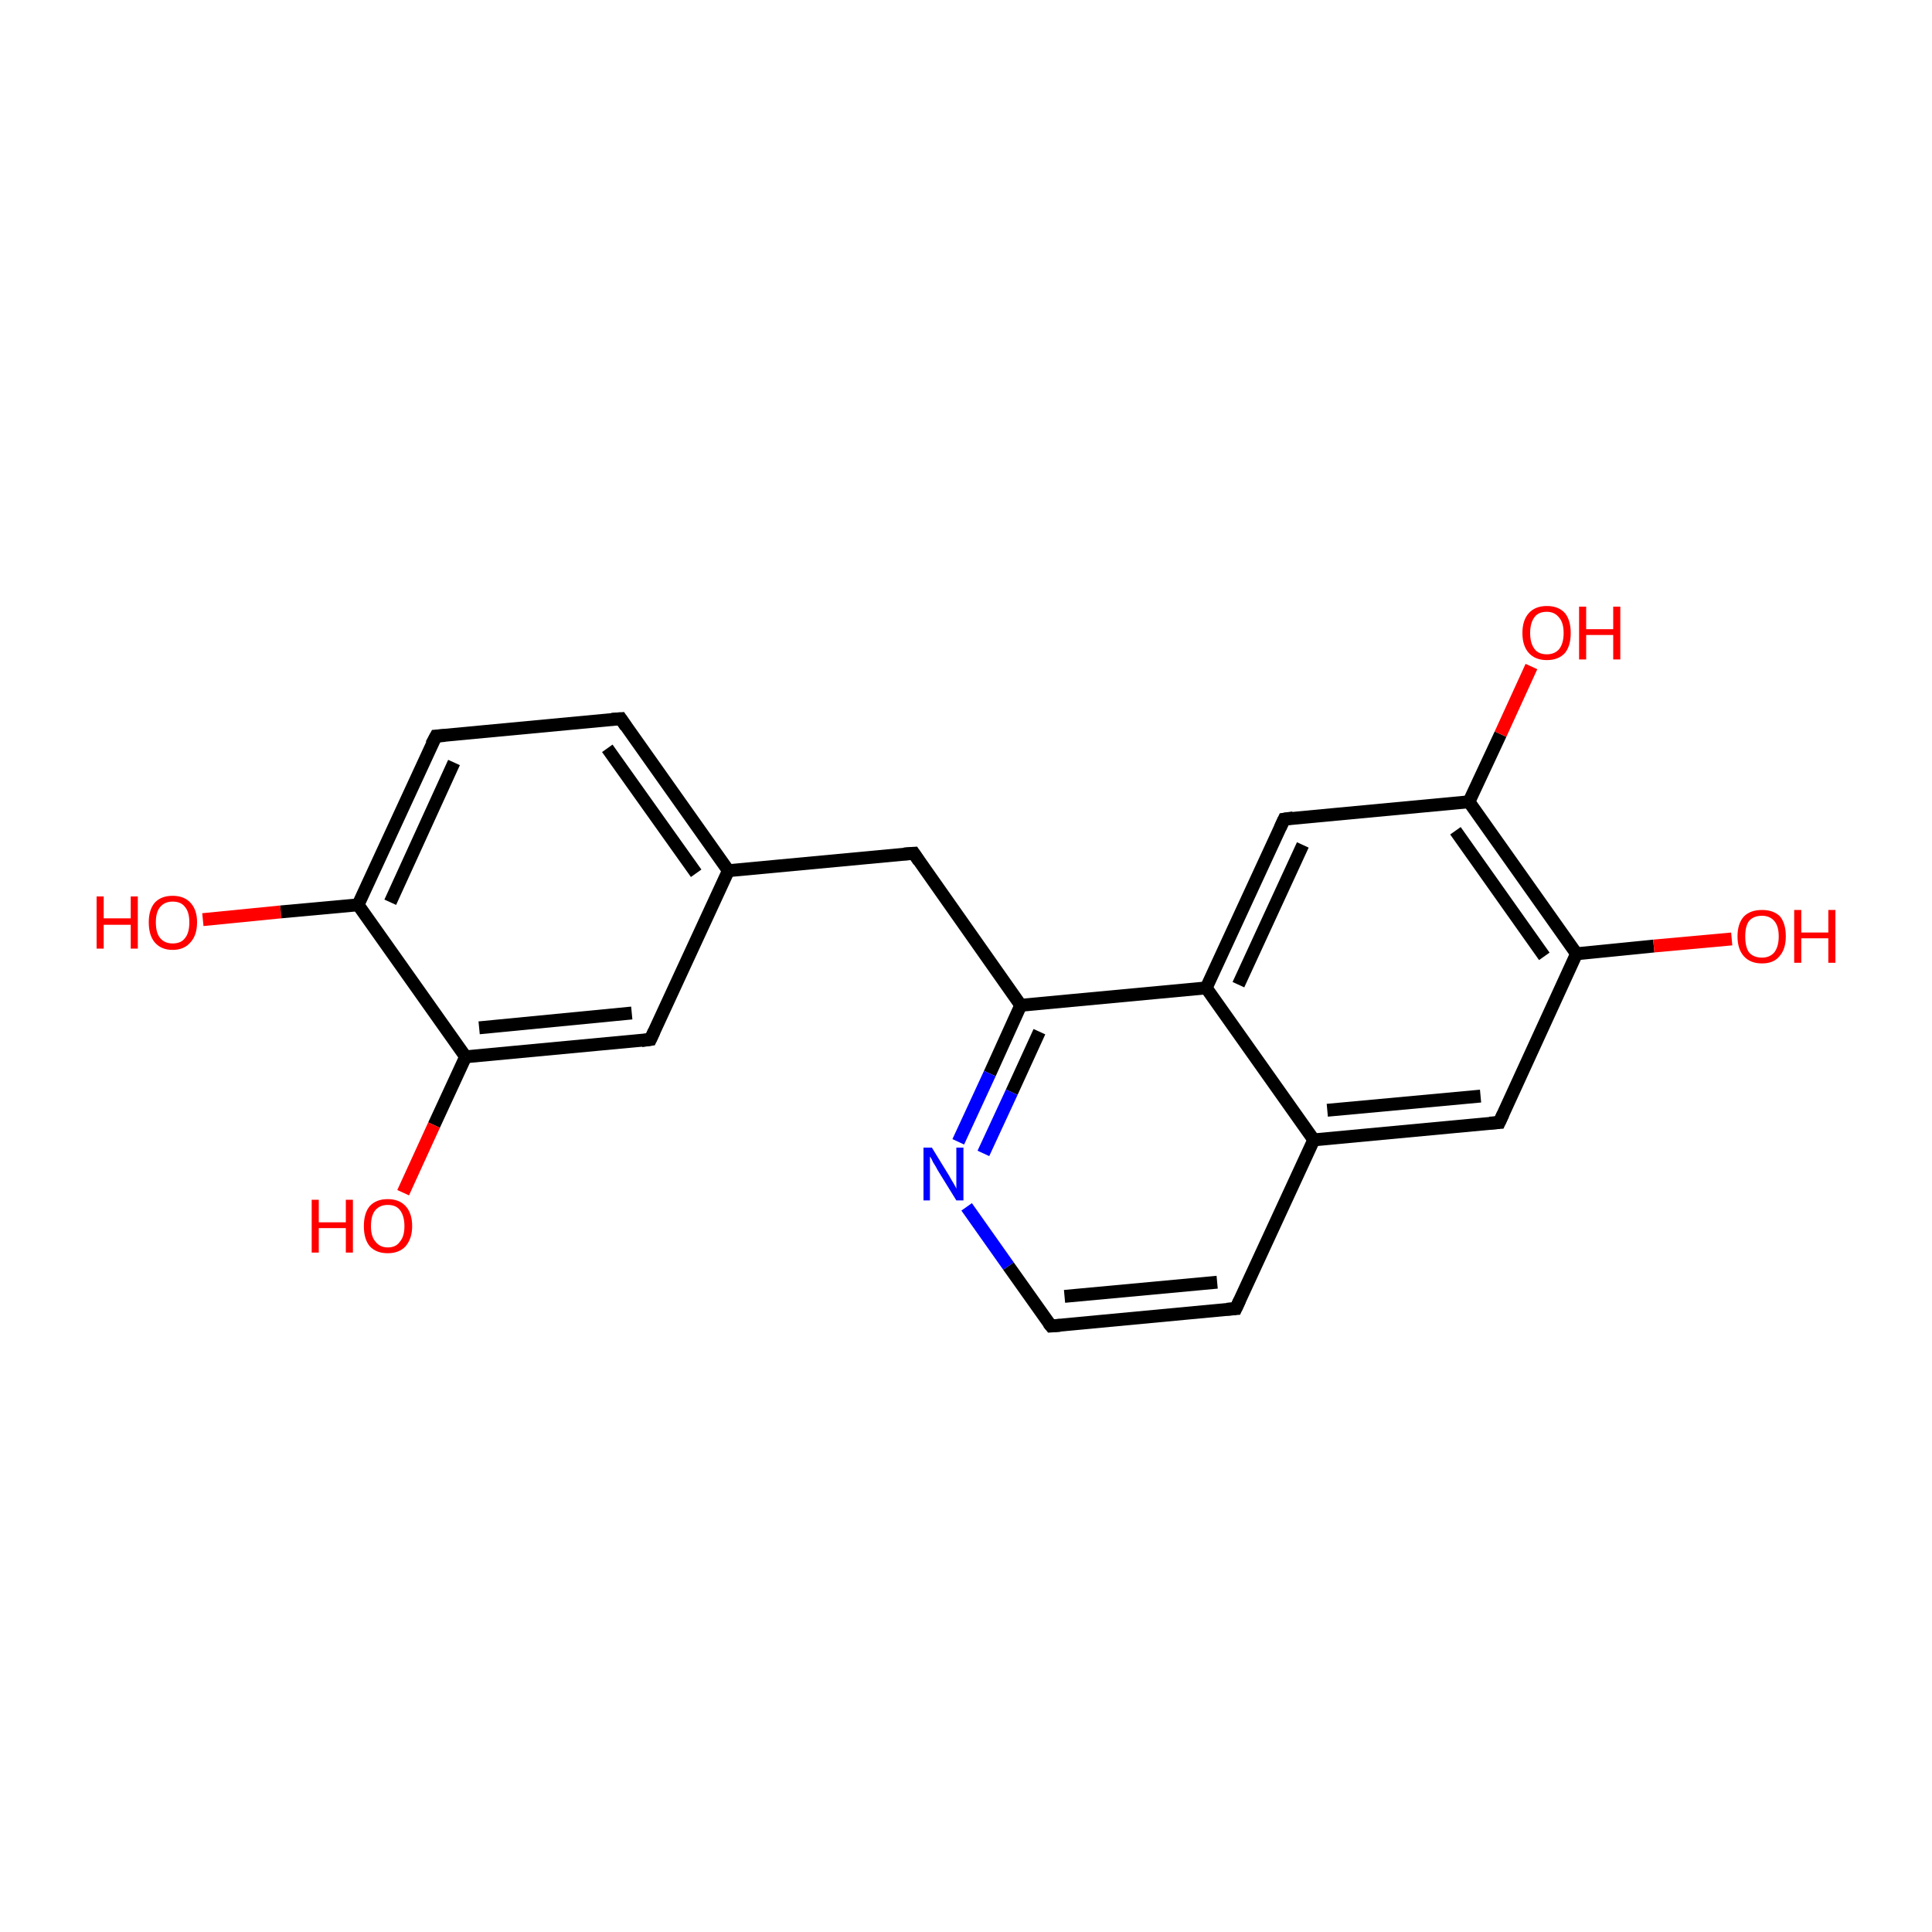<?xml version='1.0' encoding='iso-8859-1'?>
<svg version='1.1' baseProfile='full'
              xmlns='http://www.w3.org/2000/svg'
                      xmlns:rdkit='http://www.rdkit.org/xml'
                      xmlns:xlink='http://www.w3.org/1999/xlink'
                  xml:space='preserve'
width='300px' height='300px' viewBox='0 0 300 300'>
<!-- END OF HEADER -->
<rect style='opacity:1.0;fill:#FFFFFF;stroke:none' width='300.0' height='300.0' x='0.0' y='0.0'> </rect>
<path class='bond-0 atom-0 atom-1' d='M 31.5,142.8 L 43.6,141.6' style='fill:none;fill-rule:evenodd;stroke:#FF0000;stroke-width:2.0px;stroke-linecap:butt;stroke-linejoin:miter;stroke-opacity:1' />
<path class='bond-0 atom-0 atom-1' d='M 43.6,141.6 L 55.6,140.5' style='fill:none;fill-rule:evenodd;stroke:#000000;stroke-width:2.0px;stroke-linecap:butt;stroke-linejoin:miter;stroke-opacity:1' />
<path class='bond-1 atom-1 atom-2' d='M 55.6,140.5 L 67.7,114.3' style='fill:none;fill-rule:evenodd;stroke:#000000;stroke-width:2.0px;stroke-linecap:butt;stroke-linejoin:miter;stroke-opacity:1' />
<path class='bond-1 atom-1 atom-2' d='M 60.6,140.1 L 70.5,118.4' style='fill:none;fill-rule:evenodd;stroke:#000000;stroke-width:2.0px;stroke-linecap:butt;stroke-linejoin:miter;stroke-opacity:1' />
<path class='bond-2 atom-2 atom-3' d='M 67.7,114.3 L 96.4,111.6' style='fill:none;fill-rule:evenodd;stroke:#000000;stroke-width:2.0px;stroke-linecap:butt;stroke-linejoin:miter;stroke-opacity:1' />
<path class='bond-3 atom-3 atom-4' d='M 96.4,111.6 L 113.1,135.2' style='fill:none;fill-rule:evenodd;stroke:#000000;stroke-width:2.0px;stroke-linecap:butt;stroke-linejoin:miter;stroke-opacity:1' />
<path class='bond-3 atom-3 atom-4' d='M 94.3,116.2 L 108.1,135.6' style='fill:none;fill-rule:evenodd;stroke:#000000;stroke-width:2.0px;stroke-linecap:butt;stroke-linejoin:miter;stroke-opacity:1' />
<path class='bond-4 atom-4 atom-5' d='M 113.1,135.2 L 141.9,132.5' style='fill:none;fill-rule:evenodd;stroke:#000000;stroke-width:2.0px;stroke-linecap:butt;stroke-linejoin:miter;stroke-opacity:1' />
<path class='bond-5 atom-5 atom-6' d='M 141.9,132.5 L 158.5,156.1' style='fill:none;fill-rule:evenodd;stroke:#000000;stroke-width:2.0px;stroke-linecap:butt;stroke-linejoin:miter;stroke-opacity:1' />
<path class='bond-6 atom-6 atom-7' d='M 158.5,156.1 L 153.7,166.7' style='fill:none;fill-rule:evenodd;stroke:#000000;stroke-width:2.0px;stroke-linecap:butt;stroke-linejoin:miter;stroke-opacity:1' />
<path class='bond-6 atom-6 atom-7' d='M 153.7,166.7 L 148.8,177.3' style='fill:none;fill-rule:evenodd;stroke:#0000FF;stroke-width:2.0px;stroke-linecap:butt;stroke-linejoin:miter;stroke-opacity:1' />
<path class='bond-6 atom-6 atom-7' d='M 161.4,160.2 L 157.1,169.6' style='fill:none;fill-rule:evenodd;stroke:#000000;stroke-width:2.0px;stroke-linecap:butt;stroke-linejoin:miter;stroke-opacity:1' />
<path class='bond-6 atom-6 atom-7' d='M 157.1,169.6 L 152.7,179.1' style='fill:none;fill-rule:evenodd;stroke:#0000FF;stroke-width:2.0px;stroke-linecap:butt;stroke-linejoin:miter;stroke-opacity:1' />
<path class='bond-7 atom-7 atom-8' d='M 150.1,187.4 L 156.6,196.6' style='fill:none;fill-rule:evenodd;stroke:#0000FF;stroke-width:2.0px;stroke-linecap:butt;stroke-linejoin:miter;stroke-opacity:1' />
<path class='bond-7 atom-7 atom-8' d='M 156.6,196.6 L 163.2,205.9' style='fill:none;fill-rule:evenodd;stroke:#000000;stroke-width:2.0px;stroke-linecap:butt;stroke-linejoin:miter;stroke-opacity:1' />
<path class='bond-8 atom-8 atom-9' d='M 163.2,205.9 L 191.9,203.2' style='fill:none;fill-rule:evenodd;stroke:#000000;stroke-width:2.0px;stroke-linecap:butt;stroke-linejoin:miter;stroke-opacity:1' />
<path class='bond-8 atom-8 atom-9' d='M 165.3,201.3 L 189.0,199.1' style='fill:none;fill-rule:evenodd;stroke:#000000;stroke-width:2.0px;stroke-linecap:butt;stroke-linejoin:miter;stroke-opacity:1' />
<path class='bond-9 atom-9 atom-10' d='M 191.9,203.2 L 204.0,177.0' style='fill:none;fill-rule:evenodd;stroke:#000000;stroke-width:2.0px;stroke-linecap:butt;stroke-linejoin:miter;stroke-opacity:1' />
<path class='bond-10 atom-10 atom-11' d='M 204.0,177.0 L 232.8,174.3' style='fill:none;fill-rule:evenodd;stroke:#000000;stroke-width:2.0px;stroke-linecap:butt;stroke-linejoin:miter;stroke-opacity:1' />
<path class='bond-10 atom-10 atom-11' d='M 206.1,172.4 L 229.9,170.2' style='fill:none;fill-rule:evenodd;stroke:#000000;stroke-width:2.0px;stroke-linecap:butt;stroke-linejoin:miter;stroke-opacity:1' />
<path class='bond-11 atom-11 atom-12' d='M 232.8,174.3 L 244.8,148.1' style='fill:none;fill-rule:evenodd;stroke:#000000;stroke-width:2.0px;stroke-linecap:butt;stroke-linejoin:miter;stroke-opacity:1' />
<path class='bond-12 atom-12 atom-13' d='M 244.8,148.1 L 256.8,146.9' style='fill:none;fill-rule:evenodd;stroke:#000000;stroke-width:2.0px;stroke-linecap:butt;stroke-linejoin:miter;stroke-opacity:1' />
<path class='bond-12 atom-12 atom-13' d='M 256.8,146.9 L 268.9,145.8' style='fill:none;fill-rule:evenodd;stroke:#FF0000;stroke-width:2.0px;stroke-linecap:butt;stroke-linejoin:miter;stroke-opacity:1' />
<path class='bond-13 atom-12 atom-14' d='M 244.8,148.1 L 228.1,124.5' style='fill:none;fill-rule:evenodd;stroke:#000000;stroke-width:2.0px;stroke-linecap:butt;stroke-linejoin:miter;stroke-opacity:1' />
<path class='bond-13 atom-12 atom-14' d='M 239.8,148.5 L 226.0,129.0' style='fill:none;fill-rule:evenodd;stroke:#000000;stroke-width:2.0px;stroke-linecap:butt;stroke-linejoin:miter;stroke-opacity:1' />
<path class='bond-14 atom-14 atom-15' d='M 228.1,124.5 L 233.0,114.0' style='fill:none;fill-rule:evenodd;stroke:#000000;stroke-width:2.0px;stroke-linecap:butt;stroke-linejoin:miter;stroke-opacity:1' />
<path class='bond-14 atom-14 atom-15' d='M 233.0,114.0 L 237.8,103.5' style='fill:none;fill-rule:evenodd;stroke:#FF0000;stroke-width:2.0px;stroke-linecap:butt;stroke-linejoin:miter;stroke-opacity:1' />
<path class='bond-15 atom-14 atom-16' d='M 228.1,124.5 L 199.4,127.2' style='fill:none;fill-rule:evenodd;stroke:#000000;stroke-width:2.0px;stroke-linecap:butt;stroke-linejoin:miter;stroke-opacity:1' />
<path class='bond-16 atom-16 atom-17' d='M 199.4,127.2 L 187.3,153.4' style='fill:none;fill-rule:evenodd;stroke:#000000;stroke-width:2.0px;stroke-linecap:butt;stroke-linejoin:miter;stroke-opacity:1' />
<path class='bond-16 atom-16 atom-17' d='M 202.3,131.2 L 192.3,152.9' style='fill:none;fill-rule:evenodd;stroke:#000000;stroke-width:2.0px;stroke-linecap:butt;stroke-linejoin:miter;stroke-opacity:1' />
<path class='bond-17 atom-4 atom-18' d='M 113.1,135.2 L 101.0,161.4' style='fill:none;fill-rule:evenodd;stroke:#000000;stroke-width:2.0px;stroke-linecap:butt;stroke-linejoin:miter;stroke-opacity:1' />
<path class='bond-18 atom-18 atom-19' d='M 101.0,161.4 L 72.3,164.1' style='fill:none;fill-rule:evenodd;stroke:#000000;stroke-width:2.0px;stroke-linecap:butt;stroke-linejoin:miter;stroke-opacity:1' />
<path class='bond-18 atom-18 atom-19' d='M 98.1,157.3 L 74.4,159.6' style='fill:none;fill-rule:evenodd;stroke:#000000;stroke-width:2.0px;stroke-linecap:butt;stroke-linejoin:miter;stroke-opacity:1' />
<path class='bond-19 atom-19 atom-20' d='M 72.3,164.1 L 67.4,174.7' style='fill:none;fill-rule:evenodd;stroke:#000000;stroke-width:2.0px;stroke-linecap:butt;stroke-linejoin:miter;stroke-opacity:1' />
<path class='bond-19 atom-19 atom-20' d='M 67.4,174.7 L 62.6,185.2' style='fill:none;fill-rule:evenodd;stroke:#FF0000;stroke-width:2.0px;stroke-linecap:butt;stroke-linejoin:miter;stroke-opacity:1' />
<path class='bond-20 atom-19 atom-1' d='M 72.3,164.1 L 55.6,140.5' style='fill:none;fill-rule:evenodd;stroke:#000000;stroke-width:2.0px;stroke-linecap:butt;stroke-linejoin:miter;stroke-opacity:1' />
<path class='bond-21 atom-17 atom-6' d='M 187.3,153.4 L 158.5,156.1' style='fill:none;fill-rule:evenodd;stroke:#000000;stroke-width:2.0px;stroke-linecap:butt;stroke-linejoin:miter;stroke-opacity:1' />
<path class='bond-22 atom-17 atom-10' d='M 187.3,153.4 L 204.0,177.0' style='fill:none;fill-rule:evenodd;stroke:#000000;stroke-width:2.0px;stroke-linecap:butt;stroke-linejoin:miter;stroke-opacity:1' />
<path d='M 67.0,115.6 L 67.7,114.3 L 69.1,114.2' style='fill:none;stroke:#000000;stroke-width:2.0px;stroke-linecap:butt;stroke-linejoin:miter;stroke-miterlimit:10;stroke-opacity:1;' />
<path d='M 95.0,111.7 L 96.4,111.6 L 97.2,112.8' style='fill:none;stroke:#000000;stroke-width:2.0px;stroke-linecap:butt;stroke-linejoin:miter;stroke-miterlimit:10;stroke-opacity:1;' />
<path d='M 140.4,132.6 L 141.9,132.5 L 142.7,133.7' style='fill:none;stroke:#000000;stroke-width:2.0px;stroke-linecap:butt;stroke-linejoin:miter;stroke-miterlimit:10;stroke-opacity:1;' />
<path d='M 162.8,205.4 L 163.2,205.9 L 164.6,205.8' style='fill:none;stroke:#000000;stroke-width:2.0px;stroke-linecap:butt;stroke-linejoin:miter;stroke-miterlimit:10;stroke-opacity:1;' />
<path d='M 190.5,203.3 L 191.9,203.2 L 192.5,201.9' style='fill:none;stroke:#000000;stroke-width:2.0px;stroke-linecap:butt;stroke-linejoin:miter;stroke-miterlimit:10;stroke-opacity:1;' />
<path d='M 231.3,174.4 L 232.8,174.3 L 233.4,173.0' style='fill:none;stroke:#000000;stroke-width:2.0px;stroke-linecap:butt;stroke-linejoin:miter;stroke-miterlimit:10;stroke-opacity:1;' />
<path d='M 200.8,127.0 L 199.4,127.2 L 198.8,128.5' style='fill:none;stroke:#000000;stroke-width:2.0px;stroke-linecap:butt;stroke-linejoin:miter;stroke-miterlimit:10;stroke-opacity:1;' />
<path d='M 101.6,160.1 L 101.0,161.4 L 99.6,161.6' style='fill:none;stroke:#000000;stroke-width:2.0px;stroke-linecap:butt;stroke-linejoin:miter;stroke-miterlimit:10;stroke-opacity:1;' />
<path class='atom-0' d='M 15.0 139.2
L 16.1 139.2
L 16.1 142.6
L 20.3 142.6
L 20.3 139.2
L 21.4 139.2
L 21.4 147.3
L 20.3 147.3
L 20.3 143.6
L 16.1 143.6
L 16.1 147.3
L 15.0 147.3
L 15.0 139.2
' fill='#FF0000'/>
<path class='atom-0' d='M 23.1 143.2
Q 23.1 141.3, 24.0 140.2
Q 25.0 139.1, 26.8 139.1
Q 28.6 139.1, 29.6 140.2
Q 30.6 141.3, 30.6 143.2
Q 30.6 145.2, 29.6 146.3
Q 28.6 147.5, 26.8 147.5
Q 25.0 147.5, 24.0 146.3
Q 23.1 145.2, 23.1 143.2
M 26.8 146.5
Q 28.1 146.5, 28.7 145.7
Q 29.4 144.9, 29.4 143.2
Q 29.4 141.6, 28.7 140.8
Q 28.1 140.0, 26.8 140.0
Q 25.6 140.0, 24.9 140.8
Q 24.2 141.6, 24.2 143.2
Q 24.2 144.9, 24.9 145.7
Q 25.6 146.5, 26.8 146.5
' fill='#FF0000'/>
<path class='atom-7' d='M 144.7 178.2
L 147.4 182.6
Q 147.6 183.0, 148.1 183.8
Q 148.5 184.5, 148.5 184.6
L 148.5 178.2
L 149.6 178.2
L 149.6 186.4
L 148.5 186.4
L 145.6 181.7
Q 145.3 181.1, 144.9 180.5
Q 144.6 179.8, 144.4 179.6
L 144.4 186.4
L 143.4 186.4
L 143.4 178.2
L 144.7 178.2
' fill='#0000FF'/>
<path class='atom-13' d='M 269.8 145.4
Q 269.8 143.4, 270.8 142.3
Q 271.8 141.3, 273.6 141.3
Q 275.4 141.3, 276.4 142.3
Q 277.3 143.4, 277.3 145.4
Q 277.3 147.4, 276.3 148.5
Q 275.4 149.6, 273.6 149.6
Q 271.8 149.6, 270.8 148.5
Q 269.8 147.4, 269.8 145.4
M 273.6 148.7
Q 274.8 148.7, 275.5 147.9
Q 276.2 147.0, 276.2 145.4
Q 276.2 143.8, 275.5 143.0
Q 274.8 142.2, 273.6 142.2
Q 272.3 142.2, 271.6 143.0
Q 271.0 143.8, 271.0 145.4
Q 271.0 147.1, 271.6 147.9
Q 272.3 148.7, 273.6 148.7
' fill='#FF0000'/>
<path class='atom-13' d='M 278.6 141.3
L 279.7 141.3
L 279.7 144.8
L 283.9 144.8
L 283.9 141.3
L 285.0 141.3
L 285.0 149.5
L 283.9 149.5
L 283.9 145.7
L 279.7 145.7
L 279.7 149.5
L 278.6 149.5
L 278.6 141.3
' fill='#FF0000'/>
<path class='atom-15' d='M 236.4 98.3
Q 236.4 96.3, 237.4 95.2
Q 238.4 94.1, 240.2 94.1
Q 242.0 94.1, 243.0 95.2
Q 243.9 96.3, 243.9 98.3
Q 243.9 100.3, 243.0 101.4
Q 242.0 102.5, 240.2 102.5
Q 238.4 102.5, 237.4 101.4
Q 236.4 100.3, 236.4 98.3
M 240.2 101.6
Q 241.4 101.6, 242.1 100.8
Q 242.8 99.9, 242.8 98.3
Q 242.8 96.7, 242.1 95.9
Q 241.4 95.0, 240.2 95.0
Q 238.9 95.0, 238.3 95.8
Q 237.6 96.7, 237.6 98.3
Q 237.6 99.9, 238.3 100.8
Q 238.9 101.6, 240.2 101.6
' fill='#FF0000'/>
<path class='atom-15' d='M 245.2 94.2
L 246.3 94.2
L 246.3 97.7
L 250.5 97.7
L 250.5 94.2
L 251.6 94.2
L 251.6 102.4
L 250.5 102.4
L 250.5 98.6
L 246.3 98.6
L 246.3 102.4
L 245.2 102.4
L 245.2 94.2
' fill='#FF0000'/>
<path class='atom-20' d='M 48.4 186.3
L 49.5 186.3
L 49.5 189.8
L 53.7 189.8
L 53.7 186.3
L 54.8 186.3
L 54.8 194.5
L 53.7 194.5
L 53.7 190.7
L 49.5 190.7
L 49.5 194.5
L 48.4 194.5
L 48.4 186.3
' fill='#FF0000'/>
<path class='atom-20' d='M 56.5 190.4
Q 56.5 188.4, 57.4 187.3
Q 58.4 186.2, 60.2 186.2
Q 62.0 186.2, 63.0 187.3
Q 64.0 188.4, 64.0 190.4
Q 64.0 192.3, 63.0 193.5
Q 62.0 194.6, 60.2 194.6
Q 58.4 194.6, 57.4 193.5
Q 56.5 192.4, 56.5 190.4
M 60.2 193.7
Q 61.5 193.7, 62.1 192.8
Q 62.8 192.0, 62.8 190.4
Q 62.8 188.8, 62.1 187.9
Q 61.5 187.1, 60.2 187.1
Q 59.0 187.1, 58.3 187.9
Q 57.6 188.7, 57.6 190.4
Q 57.6 192.0, 58.3 192.8
Q 59.0 193.7, 60.2 193.7
' fill='#FF0000'/>
</svg>
